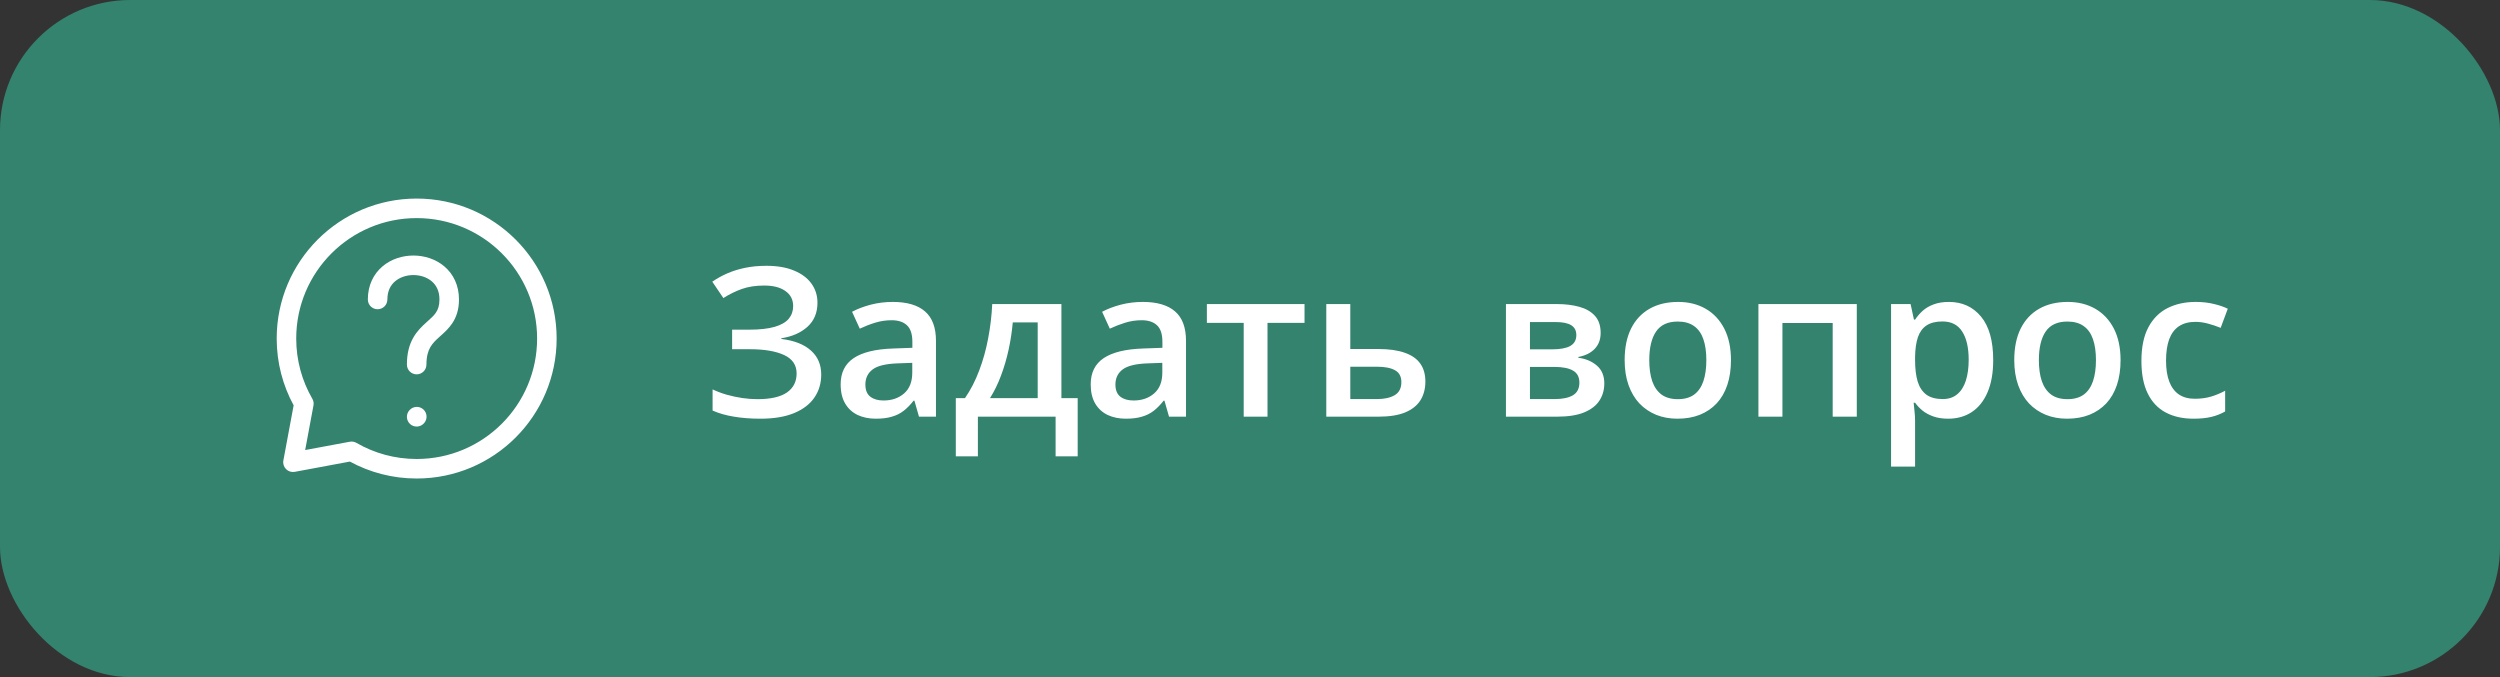 <svg width="192" height="52" viewBox="0 0 192 52" fill="none" xmlns="http://www.w3.org/2000/svg">
<rect x="0" y="0" width="192" height="52" fill="#333333" stroke="none"/>
<rect width="192" height="52" rx="10" fill="#33836E"/>
<path fill-rule="evenodd" clip-rule="evenodd" d="M30.345 21.603C30 21.895 29.75 22.341 29.75 23C29.75 23.414 29.414 23.75 29 23.75C28.586 23.75 28.25 23.414 28.25 23C28.25 21.909 28.687 21.042 29.374 20.459C30.045 19.89 30.912 19.625 31.75 19.625C32.588 19.625 33.455 19.89 34.126 20.459C34.813 21.042 35.25 21.909 35.25 23C35.25 23.766 35.054 24.349 34.733 24.83C34.464 25.234 34.114 25.546 33.839 25.792C33.809 25.819 33.78 25.845 33.752 25.87C33.444 26.146 33.213 26.374 33.043 26.674C32.881 26.961 32.75 27.362 32.75 28C32.75 28.414 32.414 28.75 32 28.75C31.586 28.75 31.25 28.414 31.25 28C31.25 27.138 31.431 26.477 31.738 25.935C32.037 25.407 32.431 25.041 32.748 24.755C32.773 24.733 32.797 24.711 32.821 24.69C33.121 24.42 33.328 24.235 33.485 23.998C33.634 23.776 33.75 23.484 33.75 23C33.75 22.341 33.5 21.895 33.155 21.603C32.795 21.297 32.287 21.125 31.75 21.125C31.213 21.125 30.705 21.297 30.345 21.603Z" fill="white"/>
<path fill-rule="evenodd" clip-rule="evenodd" d="M32.512 31.441C32.82 31.718 32.845 32.193 32.568 32.501L32.557 32.512C32.28 32.82 31.806 32.845 31.498 32.568C31.19 32.29 31.165 31.816 31.442 31.508L31.453 31.497C31.73 31.189 32.204 31.164 32.512 31.441Z" fill="white"/>
<path fill-rule="evenodd" clip-rule="evenodd" d="M32 16.75C26.891 16.75 22.75 20.891 22.75 26C22.75 27.686 23.2 29.265 23.987 30.625C24.077 30.779 24.108 30.961 24.075 31.137L23.437 34.563L26.863 33.925C27.039 33.892 27.221 33.923 27.375 34.013C28.735 34.8 30.314 35.25 32 35.25C37.109 35.25 41.25 31.109 41.25 26C41.25 20.891 37.109 16.75 32 16.75ZM21.25 26C21.25 20.063 26.063 15.25 32 15.25C37.937 15.25 42.75 20.063 42.75 26C42.75 31.937 37.937 36.75 32 36.75C30.144 36.75 28.395 36.279 26.87 35.449L22.637 36.237C22.394 36.283 22.145 36.205 21.97 36.03C21.795 35.855 21.717 35.606 21.763 35.363L22.551 31.13C21.721 29.605 21.25 27.856 21.25 26Z" fill="white"/>
<path d="M62.781 23.25C62.781 24.021 62.523 24.638 62.008 25.102C61.497 25.56 60.831 25.852 60.008 25.977V26.031C60.997 26.151 61.755 26.448 62.281 26.922C62.807 27.391 63.07 28.005 63.07 28.766C63.07 29.432 62.896 30.021 62.547 30.531C62.198 31.042 61.677 31.44 60.984 31.727C60.292 32.013 59.432 32.156 58.406 32.156C57.661 32.156 56.982 32.104 56.367 32C55.753 31.901 55.206 31.745 54.727 31.531V29.906C55.055 30.062 55.414 30.198 55.805 30.312C56.2 30.422 56.602 30.508 57.008 30.57C57.419 30.628 57.805 30.656 58.164 30.656C59.185 30.656 59.943 30.484 60.438 30.141C60.932 29.797 61.18 29.31 61.18 28.68C61.18 28.034 60.859 27.562 60.219 27.266C59.578 26.969 58.7 26.82 57.586 26.82H56.227V25.32H57.5C58.328 25.32 58.992 25.247 59.492 25.102C59.992 24.956 60.354 24.747 60.578 24.477C60.802 24.206 60.914 23.883 60.914 23.508C60.914 23.013 60.716 22.628 60.32 22.352C59.93 22.07 59.388 21.93 58.695 21.93C58.039 21.93 57.464 22.018 56.969 22.195C56.474 22.372 56.003 22.604 55.555 22.891L54.703 21.633C55.052 21.393 55.432 21.182 55.844 21C56.26 20.818 56.719 20.674 57.219 20.57C57.719 20.466 58.268 20.414 58.867 20.414C59.7 20.414 60.406 20.537 60.984 20.781C61.568 21.021 62.013 21.354 62.32 21.781C62.628 22.208 62.781 22.698 62.781 23.25ZM68.562 23.188C69.656 23.188 70.482 23.43 71.039 23.914C71.602 24.398 71.883 25.154 71.883 26.18V32H70.578L70.227 30.773H70.164C69.919 31.086 69.667 31.344 69.406 31.547C69.146 31.75 68.844 31.901 68.5 32C68.162 32.104 67.747 32.156 67.258 32.156C66.742 32.156 66.281 32.062 65.875 31.875C65.469 31.682 65.148 31.391 64.914 31C64.68 30.609 64.562 30.115 64.562 29.516C64.562 28.625 64.893 27.956 65.555 27.508C66.221 27.06 67.227 26.812 68.57 26.766L70.07 26.711V26.258C70.07 25.659 69.93 25.232 69.648 24.977C69.372 24.721 68.982 24.594 68.477 24.594C68.044 24.594 67.625 24.656 67.219 24.781C66.812 24.906 66.417 25.06 66.031 25.242L65.438 23.945C65.859 23.721 66.338 23.539 66.875 23.398C67.417 23.258 67.979 23.188 68.562 23.188ZM70.062 27.867L68.945 27.906C68.029 27.938 67.385 28.094 67.016 28.375C66.646 28.656 66.461 29.042 66.461 29.531C66.461 29.958 66.588 30.271 66.844 30.469C67.099 30.662 67.435 30.758 67.852 30.758C68.487 30.758 69.013 30.578 69.43 30.219C69.852 29.854 70.062 29.32 70.062 28.617V27.867ZM81.516 23.352V30.578H82.766V35.047H81.07V32H75.102V35.047H73.406V30.578H74.109C74.547 29.943 74.912 29.234 75.203 28.453C75.5 27.672 75.729 26.849 75.891 25.984C76.057 25.115 76.162 24.237 76.203 23.352H81.516ZM79.695 24.758H77.781C77.719 25.461 77.612 26.162 77.461 26.859C77.31 27.552 77.115 28.216 76.875 28.852C76.641 29.482 76.359 30.057 76.031 30.578H79.695V24.758ZM87.766 23.188C88.859 23.188 89.685 23.43 90.242 23.914C90.805 24.398 91.086 25.154 91.086 26.18V32H89.781L89.43 30.773H89.367C89.122 31.086 88.87 31.344 88.609 31.547C88.349 31.75 88.047 31.901 87.703 32C87.365 32.104 86.951 32.156 86.461 32.156C85.945 32.156 85.484 32.062 85.078 31.875C84.672 31.682 84.352 31.391 84.117 31C83.883 30.609 83.766 30.115 83.766 29.516C83.766 28.625 84.096 27.956 84.758 27.508C85.424 27.06 86.43 26.812 87.773 26.766L89.273 26.711V26.258C89.273 25.659 89.133 25.232 88.852 24.977C88.576 24.721 88.185 24.594 87.68 24.594C87.247 24.594 86.828 24.656 86.422 24.781C86.016 24.906 85.62 25.06 85.234 25.242L84.641 23.945C85.062 23.721 85.542 23.539 86.078 23.398C86.62 23.258 87.182 23.188 87.766 23.188ZM89.266 27.867L88.148 27.906C87.232 27.938 86.588 28.094 86.219 28.375C85.849 28.656 85.664 29.042 85.664 29.531C85.664 29.958 85.792 30.271 86.047 30.469C86.302 30.662 86.638 30.758 87.055 30.758C87.69 30.758 88.216 30.578 88.633 30.219C89.055 29.854 89.266 29.32 89.266 28.617V27.867ZM100.188 24.797H97.344V32H95.516V24.797H92.688V23.352H100.188V24.797ZM103.703 26.805H105.852C106.664 26.805 107.336 26.898 107.867 27.086C108.404 27.268 108.805 27.544 109.07 27.914C109.336 28.284 109.469 28.747 109.469 29.305C109.469 29.852 109.344 30.328 109.094 30.734C108.844 31.135 108.453 31.448 107.922 31.672C107.396 31.891 106.708 32 105.859 32H101.859V23.352H103.703V26.805ZM107.625 29.352C107.625 28.919 107.464 28.615 107.141 28.438C106.818 28.255 106.357 28.164 105.758 28.164H103.703V30.648H105.773C106.32 30.648 106.766 30.549 107.109 30.352C107.453 30.148 107.625 29.815 107.625 29.352ZM122.93 25.57C122.93 26.07 122.776 26.479 122.469 26.797C122.167 27.109 121.75 27.315 121.219 27.414V27.477C121.786 27.549 122.26 27.75 122.641 28.078C123.021 28.406 123.211 28.862 123.211 29.445C123.211 29.94 123.086 30.38 122.836 30.766C122.591 31.146 122.201 31.448 121.664 31.672C121.133 31.891 120.438 32 119.578 32H115.656V23.352H119.562C120.208 23.352 120.784 23.422 121.289 23.562C121.799 23.703 122.201 23.935 122.492 24.258C122.784 24.581 122.93 25.018 122.93 25.57ZM121.297 29.383C121.297 28.956 121.133 28.648 120.805 28.461C120.482 28.273 120.008 28.18 119.383 28.18H117.5V30.648H119.422C120.005 30.648 120.464 30.552 120.797 30.359C121.13 30.162 121.297 29.836 121.297 29.383ZM121.062 25.734C121.062 25.396 120.935 25.146 120.68 24.984C120.424 24.818 120.023 24.734 119.477 24.734H117.5V26.828H119.227C119.831 26.828 120.286 26.742 120.594 26.57C120.906 26.393 121.062 26.115 121.062 25.734ZM132.938 27.656C132.938 28.375 132.844 29.013 132.656 29.57C132.469 30.128 132.195 30.599 131.836 30.984C131.477 31.365 131.044 31.656 130.539 31.859C130.034 32.057 129.464 32.156 128.828 32.156C128.234 32.156 127.69 32.057 127.195 31.859C126.701 31.656 126.271 31.365 125.906 30.984C125.547 30.599 125.268 30.128 125.07 29.57C124.872 29.013 124.773 28.375 124.773 27.656C124.773 26.703 124.938 25.896 125.266 25.234C125.599 24.568 126.073 24.06 126.688 23.711C127.302 23.362 128.034 23.188 128.883 23.188C129.68 23.188 130.383 23.362 130.992 23.711C131.602 24.06 132.078 24.568 132.422 25.234C132.766 25.901 132.938 26.708 132.938 27.656ZM126.664 27.656C126.664 28.287 126.74 28.826 126.891 29.273C127.047 29.721 127.286 30.065 127.609 30.305C127.932 30.539 128.349 30.656 128.859 30.656C129.37 30.656 129.786 30.539 130.109 30.305C130.432 30.065 130.669 29.721 130.82 29.273C130.971 28.826 131.047 28.287 131.047 27.656C131.047 27.026 130.971 26.492 130.82 26.055C130.669 25.612 130.432 25.276 130.109 25.047C129.786 24.812 129.367 24.695 128.852 24.695C128.091 24.695 127.536 24.951 127.188 25.461C126.839 25.971 126.664 26.703 126.664 27.656ZM142.602 23.352V32H140.75V24.805H136.891V32H135.047V23.352H142.602ZM149.672 23.188C150.698 23.188 151.521 23.562 152.141 24.312C152.766 25.062 153.078 26.177 153.078 27.656C153.078 28.635 152.932 29.461 152.641 30.133C152.354 30.799 151.951 31.305 151.43 31.648C150.914 31.987 150.312 32.156 149.625 32.156C149.188 32.156 148.807 32.099 148.484 31.984C148.161 31.87 147.885 31.721 147.656 31.539C147.427 31.352 147.234 31.148 147.078 30.93H146.969C146.995 31.138 147.018 31.37 147.039 31.625C147.065 31.875 147.078 32.104 147.078 32.312V35.836H145.234V23.352H146.734L146.992 24.547H147.078C147.24 24.302 147.435 24.076 147.664 23.867C147.898 23.659 148.18 23.495 148.508 23.375C148.841 23.25 149.229 23.188 149.672 23.188ZM149.18 24.688C148.674 24.688 148.268 24.789 147.961 24.992C147.659 25.19 147.438 25.49 147.297 25.891C147.161 26.292 147.089 26.794 147.078 27.398V27.656C147.078 28.297 147.143 28.841 147.273 29.289C147.409 29.732 147.63 30.07 147.938 30.305C148.25 30.534 148.672 30.648 149.203 30.648C149.651 30.648 150.021 30.526 150.312 30.281C150.609 30.037 150.831 29.688 150.977 29.234C151.122 28.781 151.195 28.247 151.195 27.633C151.195 26.701 151.029 25.977 150.695 25.461C150.367 24.945 149.862 24.688 149.18 24.688ZM162.859 27.656C162.859 28.375 162.766 29.013 162.578 29.57C162.391 30.128 162.117 30.599 161.758 30.984C161.398 31.365 160.966 31.656 160.461 31.859C159.956 32.057 159.385 32.156 158.75 32.156C158.156 32.156 157.612 32.057 157.117 31.859C156.622 31.656 156.193 31.365 155.828 30.984C155.469 30.599 155.19 30.128 154.992 29.57C154.794 29.013 154.695 28.375 154.695 27.656C154.695 26.703 154.859 25.896 155.188 25.234C155.521 24.568 155.995 24.06 156.609 23.711C157.224 23.362 157.956 23.188 158.805 23.188C159.602 23.188 160.305 23.362 160.914 23.711C161.523 24.06 162 24.568 162.344 25.234C162.688 25.901 162.859 26.708 162.859 27.656ZM156.586 27.656C156.586 28.287 156.661 28.826 156.812 29.273C156.969 29.721 157.208 30.065 157.531 30.305C157.854 30.539 158.271 30.656 158.781 30.656C159.292 30.656 159.708 30.539 160.031 30.305C160.354 30.065 160.591 29.721 160.742 29.273C160.893 28.826 160.969 28.287 160.969 27.656C160.969 27.026 160.893 26.492 160.742 26.055C160.591 25.612 160.354 25.276 160.031 25.047C159.708 24.812 159.289 24.695 158.773 24.695C158.013 24.695 157.458 24.951 157.109 25.461C156.76 25.971 156.586 26.703 156.586 27.656ZM168.453 32.156C167.635 32.156 166.927 31.997 166.328 31.68C165.729 31.362 165.268 30.875 164.945 30.219C164.622 29.562 164.461 28.729 164.461 27.719C164.461 26.667 164.638 25.807 164.992 25.141C165.346 24.474 165.836 23.982 166.461 23.664C167.091 23.346 167.812 23.188 168.625 23.188C169.141 23.188 169.607 23.24 170.023 23.344C170.445 23.443 170.802 23.565 171.094 23.711L170.547 25.18C170.229 25.049 169.904 24.94 169.57 24.852C169.237 24.763 168.917 24.719 168.609 24.719C168.104 24.719 167.682 24.831 167.344 25.055C167.01 25.279 166.76 25.612 166.594 26.055C166.432 26.497 166.352 27.047 166.352 27.703C166.352 28.338 166.435 28.875 166.602 29.312C166.768 29.745 167.016 30.073 167.344 30.297C167.672 30.516 168.076 30.625 168.555 30.625C169.029 30.625 169.453 30.568 169.828 30.453C170.203 30.338 170.557 30.19 170.891 30.008V31.602C170.562 31.789 170.211 31.927 169.836 32.016C169.461 32.109 169 32.156 168.453 32.156Z" fill="white"/>
</svg>
